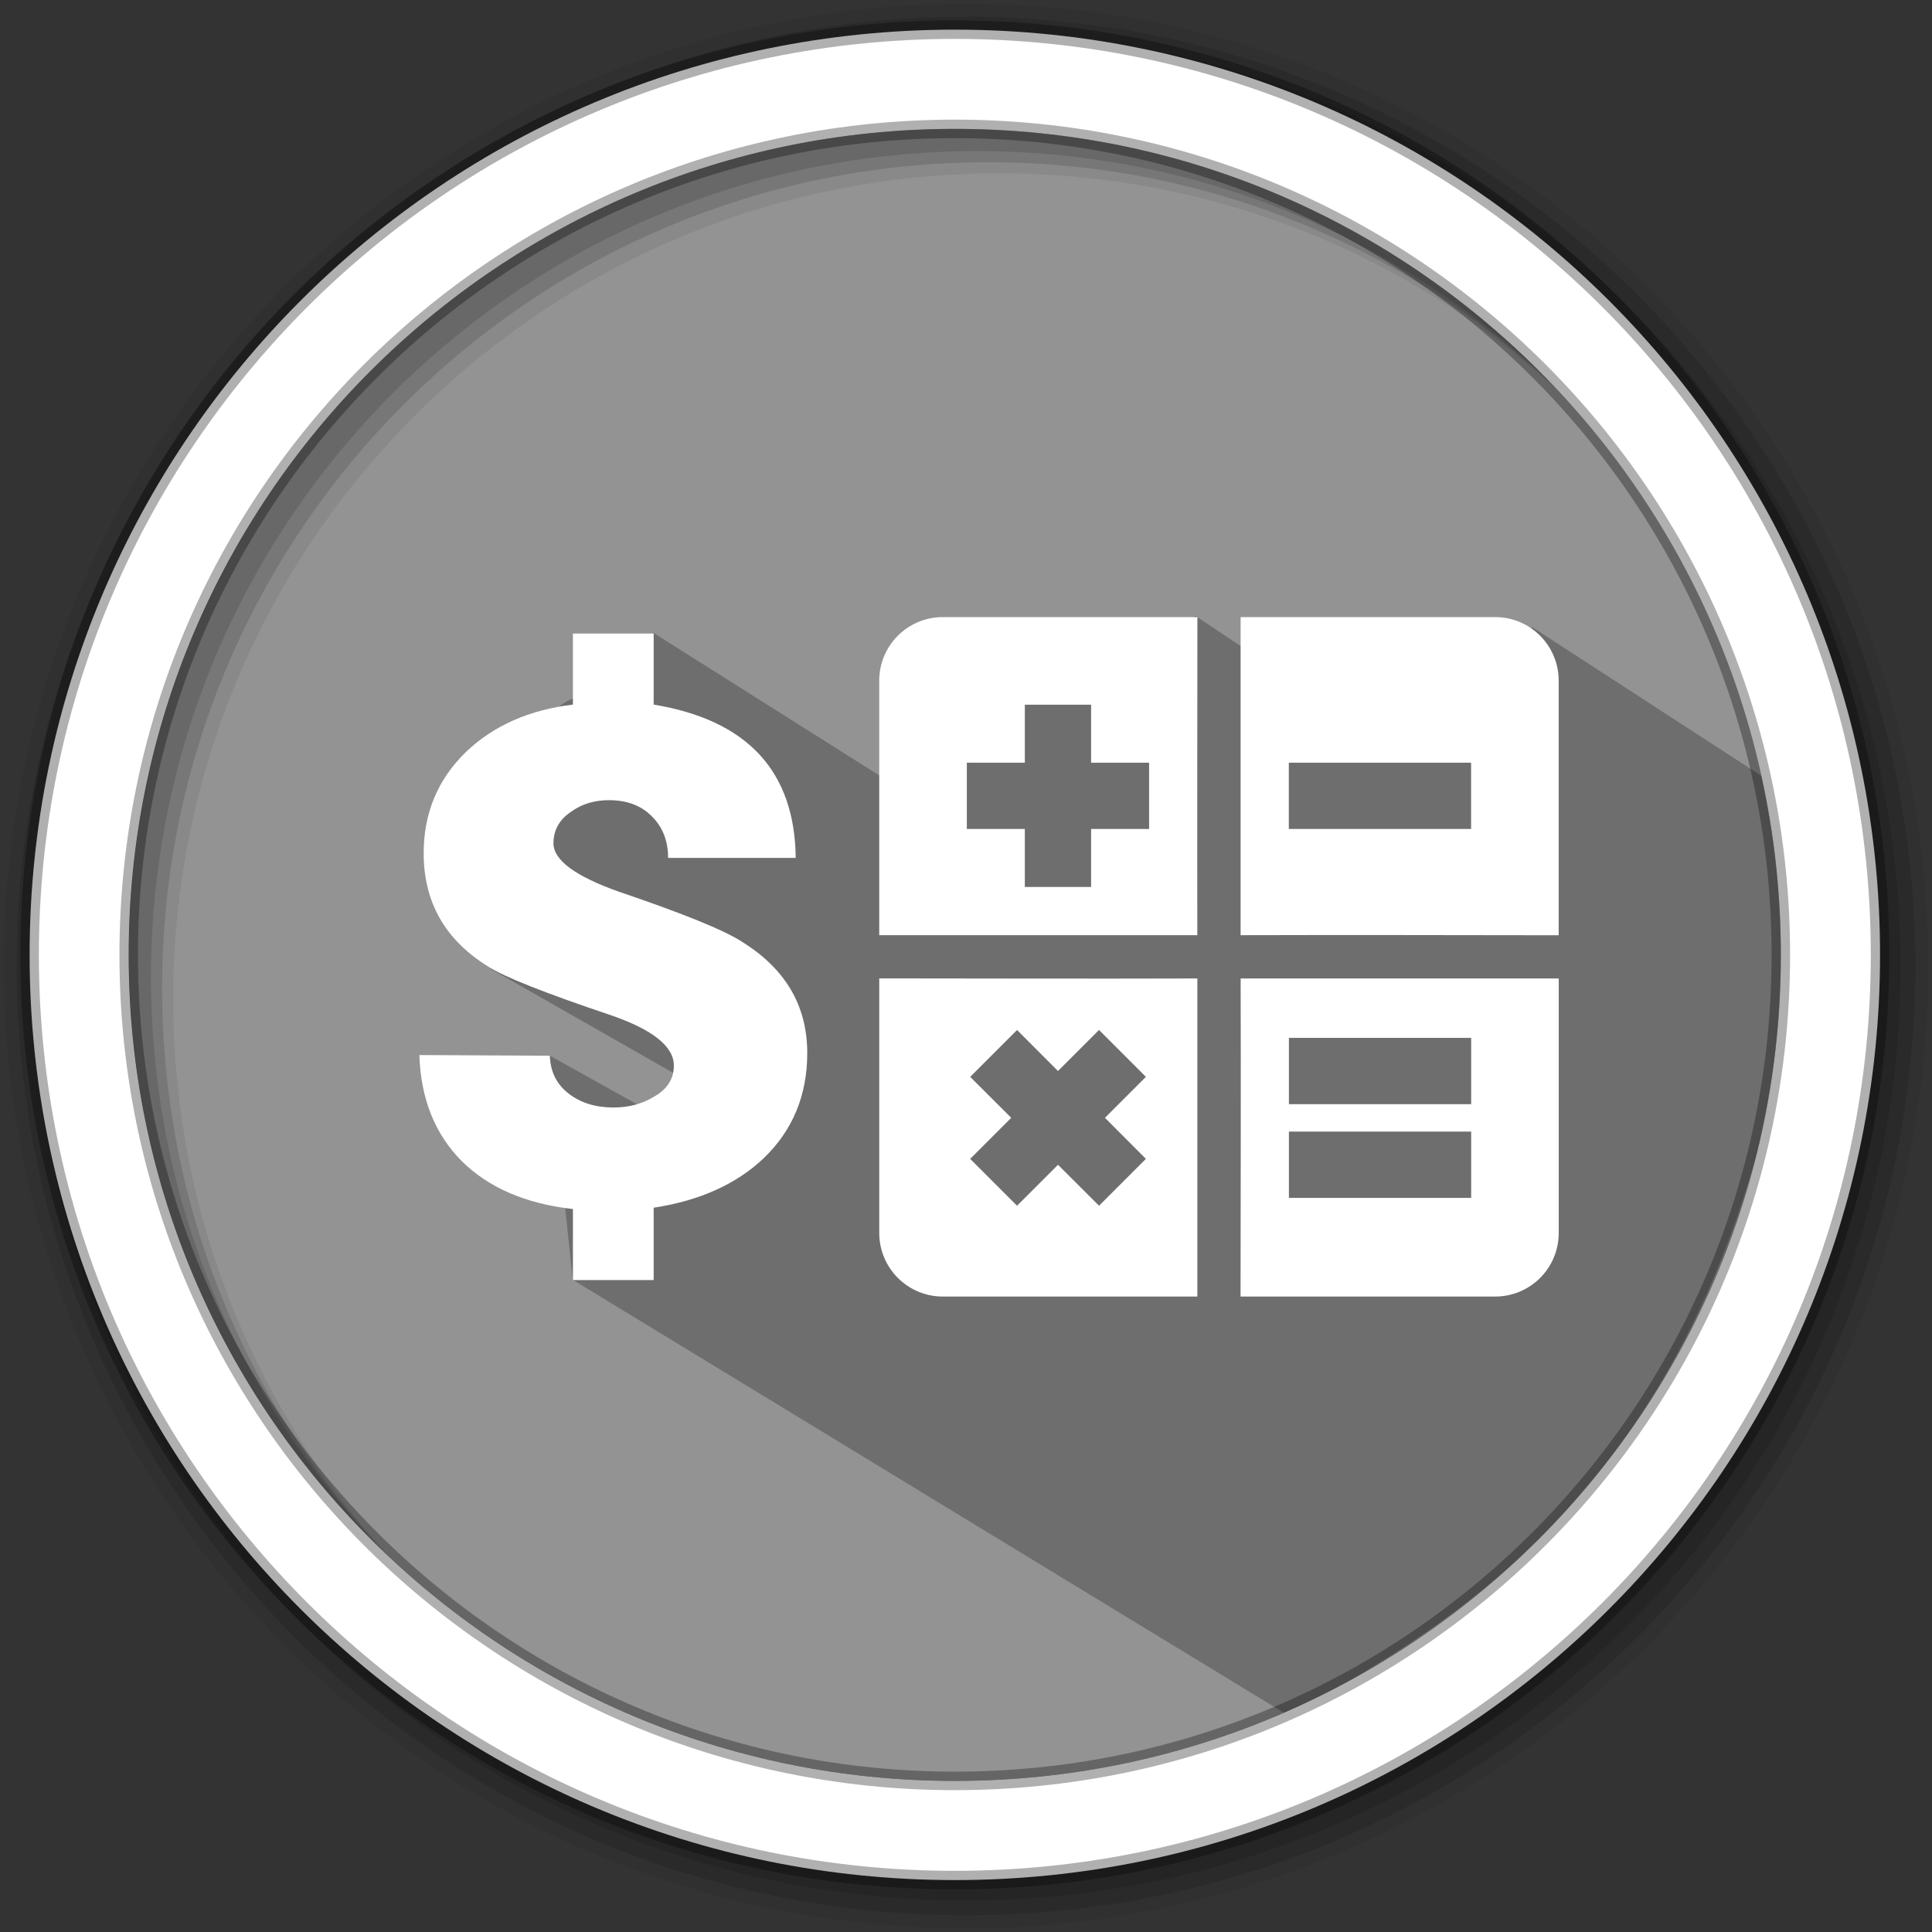 <svg height="512" viewBox="0 0 512 512" width="512" xmlns="http://www.w3.org/2000/svg">
 <rect x="0" y="0" width="512" height="512" fill="#333333" stroke="none"/>
 <path d="m471.95 253.05c0 120.9-98.01 218.9-218.9 218.9-120.9 0-218.9-98.01-218.9-218.9 0-120.9 98.01-218.9 218.9-218.9 120.9 0 218.9 98.01 218.9 218.9" fill="#939393" fill-rule="evenodd"/>
 <path d="m373.547 201.13l-56.684-37.887c-26.701 11.737-71.66 2.066-70.078 50.944l-73.554-46.432-11.277 11.22c24.306 24.796-18.126-16.447-19.323 25.351l-6.091 36.121-1.877 9.152-4.607 7.17 53.025 30.22-5.05 10.791-32.481-18.106 6.225 59.482 190.045 115.7c41.549-25.385 129.576-64.829 137.671-240.995l-73.413-47.646" opacity=".25"/>
 <path d="m256 1c-140.83 0-255 114.17-255 255 0 140.83 114.17 255 255 255 140.83 0 255-114.17 255-255 0-140.83-114.17-255-255-255m8.827 44.931c120.9 0 218.9 98 218.9 218.9 0 120.9-98 218.9-218.9 218.9-120.9 0-218.93-98-218.93-218.9 0-120.9 98.03-218.9 218.93-218.9" fill-opacity=".067" fill-rule="evenodd"/>
 <g fill-opacity=".129" fill-rule="evenodd">
  <path d="m256 4.433c-138.94 0-251.57 112.63-251.57 251.57 0 138.94 112.63 251.57 251.57 251.57 138.94 0 251.57-112.63 251.57-251.57 0-138.94-112.63-251.57-251.57-251.57m5.885 38.556c120.9 0 218.9 98 218.9 218.9 0 120.9-98 218.9-218.9 218.9-120.9 0-218.93-98-218.93-218.9 0-120.9 98.03-218.9 218.93-218.9"/>
  <path d="m256 8.356c-136.77 0-247.64 110.87-247.64 247.64 0 136.77 110.87 247.64 247.64 247.64 136.77 0 247.64-110.87 247.64-247.64 0-136.77-110.87-247.64-247.64-247.64m2.942 31.691c120.9 0 218.9 98 218.9 218.9 0 120.9-98 218.9-218.9 218.9-120.9 0-218.93-98-218.93-218.9 0-120.9 98.03-218.9 218.93-218.9"/>
 </g>
 <path d="m253.04 7.859c-135.42 0-245.19 109.78-245.19 245.19 0 135.42 109.78 245.19 245.19 245.19 135.42 0 245.19-109.78 245.19-245.19 0-135.42-109.78-245.19-245.19-245.19zm0 26.297c120.9 0 218.9 98 218.9 218.9 0 120.9-98 218.9-218.9 218.9-120.9 0-218.93-98-218.93-218.9 0-120.9 98.03-218.9 218.93-218.9z" fill="#ffffff" fill-rule="evenodd" stroke="#000000" stroke-opacity=".31" stroke-width="4.904"/>
 <path d="m173.231 320.058v19.174h-21.4v-18.822c-12.484-1.407-22.292-5.629-29.426-12.665-7.133-7.153-10.891-16.535-11.273-28.145l34.585.176c.127 4.222 1.783 7.564 4.968 10.027 3.185 2.463 7.133 3.694 11.847 3.694 4.076 0 7.643-.938 10.7-2.814 3.567-1.994 5.35-4.749 5.35-8.268-0-5.16-5.732-9.675-17.197-13.545-17.069-5.746-27.706-9.968-31.91-12.665-11.465-7.036-17.197-17.063-17.197-30.08 0-10.671 3.758-19.643 11.273-26.913 7.261-6.919 16.687-11.082 28.279-12.489v-18.822h21.4v18.822c24.84 4.105 37.387 17.649 37.642 40.634h-33.82c-0-4.456-1.401-8.092-4.204-10.906-2.803-2.932-6.624-4.397-11.465-4.398-3.822 0-7.133.997-9.936 2.99-3.185 2.111-4.777 4.925-4.777 8.443-0 4.456 5.796 8.737 17.388 12.841 16.942 5.746 27.769 10.144 32.483 13.193 11.592 7.153 17.388 17.004 17.388 29.552-0 11.141-3.822 20.405-11.465 27.793-7.261 6.919-17.006 11.317-29.235 13.193" fill="#ffffff"/>
 <path d="m249.873 163.534c-9.337 0-16.868 7.53-16.868 16.868v67.43h84.298c-.052-28.093.006-56.196.021-84.298h-67.451m78.9 0v84.298c28.099-.086 56.196-.007 84.298.021v-67.451c0-9.337-7.53-16.868-16.868-16.868h-67.43m-57.181 23.214h17.563v15.371h15.371v17.563h-15.371v15.371h-17.563v-15.37h-15.37v-17.563h15.371v-15.371m69.96 15.371h48.302v17.563h-48.302zm-108.54 57.161v67.451c0 9.337 7.53 16.868 16.868 16.868h67.43v-84.298c-28.099.086-56.196.007-84.298-.021m95.768.021c.086 28.099.007 56.196-.021 84.298h67.451c9.337 0 16.868-7.53 16.868-16.868v-67.43h-84.298m-59.266 13.643l10.856 10.883 10.883-10.876 12.419 12.419-10.856 10.856 10.856 10.883-12.419 12.419-10.876-10.856-10.856 10.856-12.419-12.419 10.883-10.876-10.876-10.856 12.419-12.419m72.045 2.088h48.302v17.563h-48.302zm0 24.838h48.302v17.563h-48.302z" fill="#ffffff"/>
</svg>

